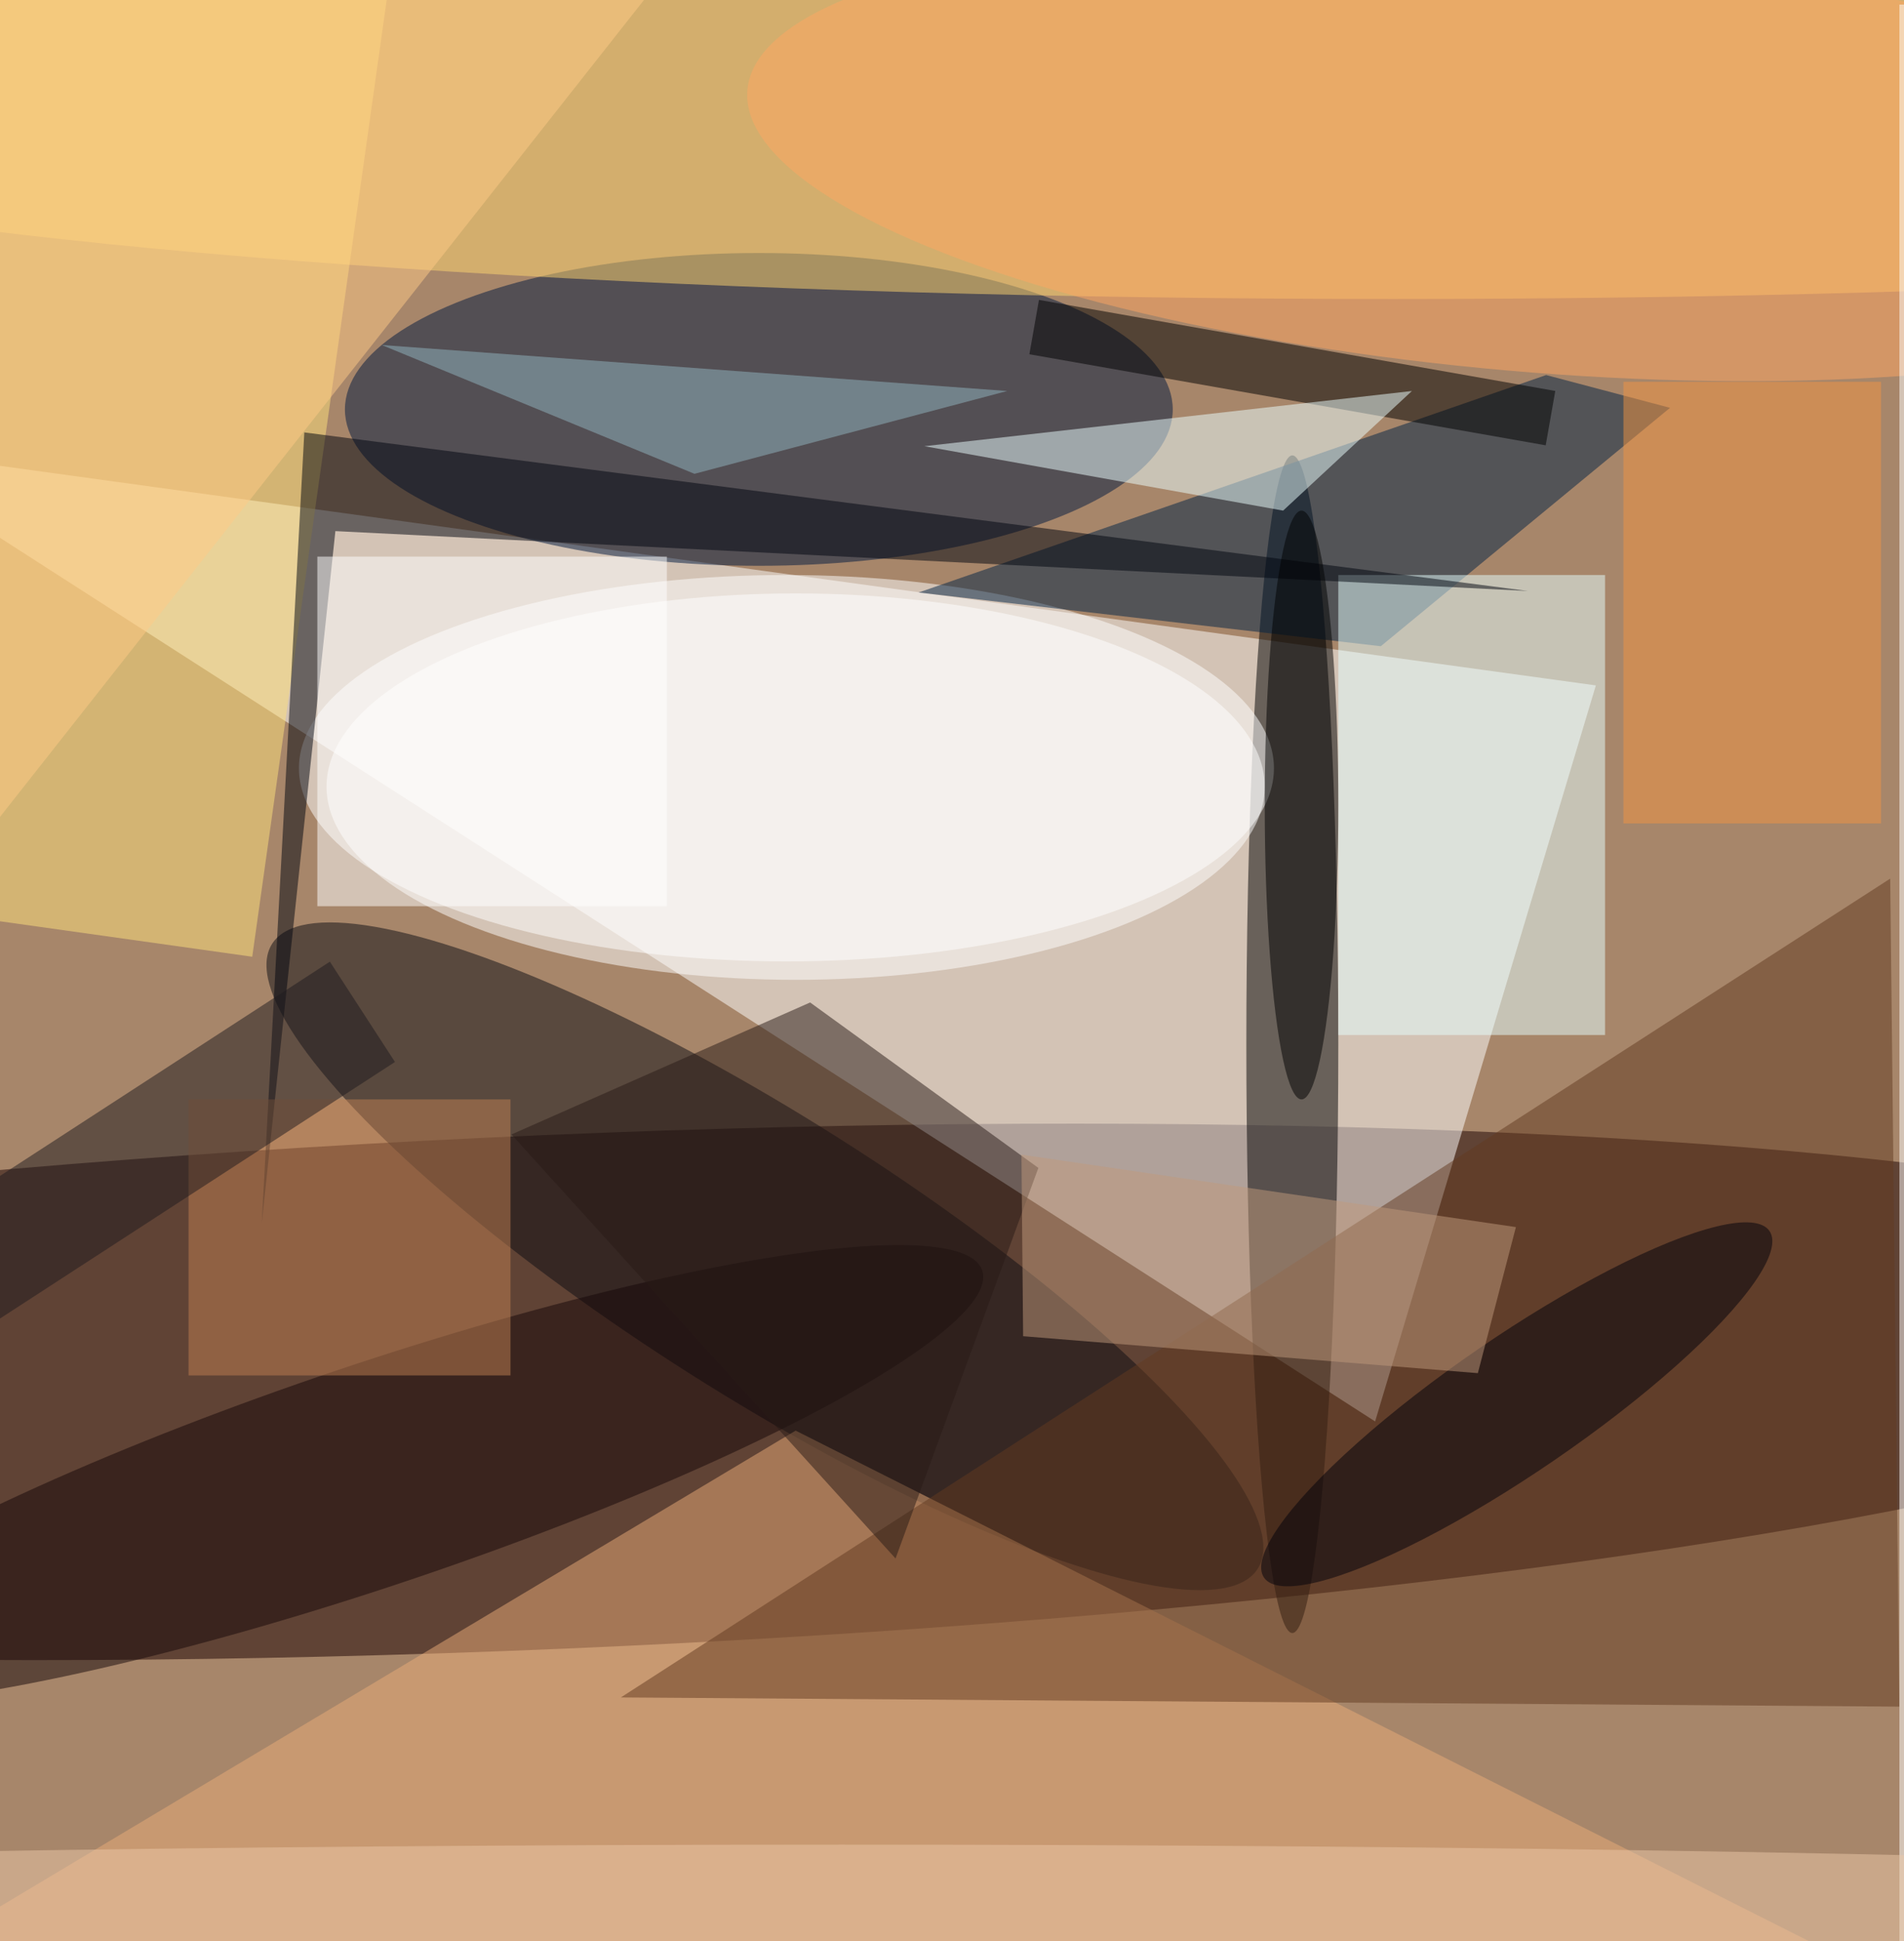 <svg xmlns="http://www.w3.org/2000/svg" version="1.1" width="207" height="211">
<rect x="0" y="0" width="207" height="211" fill="#a7866a" />
<g transform="scale(1) translate(0.5 0.5)">
<g transform="translate(59.749 150.788) rotate(-92.44) scale(27.931 198.435)"><ellipse fill="#1a0000" fill-opacity="0.502" cx="0" cy="0" rx="1" ry="1" /></g>
<polygon fill="#ffffff" fill-opacity="0.502" points="-16,48 149,154 173,74" />
<ellipse fill="#00183e" fill-opacity="0.502" cx="82" cy="44" rx="45" ry="17" />
<ellipse fill="#ffd571" fill-opacity="0.502" cx="151" cy="10" rx="204" ry="22" />
<ellipse fill="#000000" fill-opacity="0.502" cx="140" cy="113" rx="5" ry="64" />
<ellipse fill="#ffffff" fill-opacity="0.502" cx="85" cy="83" rx="53" ry="21" />
<g transform="translate(6 44) rotate(188) scale(58 112)"><rect fill="#ffe17d" fill-opacity="0.502" x="-0.5" y="-0.5" width="1" height="1" /></g>
<g transform="translate(82.66 136.051) rotate(302.368) scale(15.147 63.435)"><ellipse fill="#0d0d12" fill-opacity="0.502" cx="0" cy="0" rx="1" ry="1" /></g>
<polygon fill="#e9ab78" fill-opacity="0.502" points="86,155 -16,216 221,223" />
<polygon fill="#002345" fill-opacity="0.502" points="167.593,40.264,99.364,63.904,149.616,69.742,181.062,43.828" />
<rect fill="#e5feff" fill-opacity="0.502" x="145" y="62" width="29" height="50" />
<polygon fill="#633b20" fill-opacity="0.502" points="67,184 205,95 206,185" />
<g transform="translate(140 40) rotate(280) scale(6 57)"><rect fill="#000000" fill-opacity="0.502" x="-0.5" y="-0.5" width="1" height="1" /></g>
<polygon fill="#ebffff" fill-opacity="0.502" points="100,48 153,42 139,55" />
<ellipse fill="#ffffff" fill-opacity="0.502" cx="86" cy="85" rx="51" ry="21" />
<polygon fill="#00050e" fill-opacity="0.502" points="165.6,63.735,32.585,46.501,27.962,132.423,35.962,57.228" />
<g transform="translate(40.068 159.85) rotate(161.421) scale(69.86 12.061)"><ellipse fill="#150609" fill-opacity="0.502" cx="0" cy="0" rx="1" ry="1" /></g>
<g transform="translate(165.412 16.682) rotate(185.001) scale(84.98 23.178)"><ellipse fill="#ffa662" fill-opacity="0.502" cx="0" cy="0" rx="1" ry="1" /></g>
<rect fill="#c07f52" fill-opacity="0.502" x="20" y="119" width="35" height="30" />
<polygon fill="#291b17" fill-opacity="0.502" points="96.863,168.898,55.102,122.808,87.576,108.462,112.389,126.445" />
<polygon fill="#ffc985" fill-opacity="0.502" points="-15,1 -5,94 77,-10" />
<g transform="translate(164.4 152.141) rotate(145.568) scale(33.314 7.322)"><ellipse fill="#00000a" fill-opacity="0.502" cx="0" cy="0" rx="1" ry="1" /></g>
<g transform="translate(15 125) rotate(147) scale(57 13)"><rect fill="#1e1b1e" fill-opacity="0.502" x="-0.5" y="-0.5" width="1" height="1" /></g>
<rect fill="#ffffff" fill-opacity="0.502" x="206" y="0" width="1" height="211" />
<rect fill="#ffffff" fill-opacity="0.502" x="34" y="60" width="38" height="38" />
<ellipse fill="#000000" fill-opacity="0.502" cx="141" cy="87" rx="4" ry="32" />
<ellipse fill="#ecc7a7" fill-opacity="0.502" cx="91" cy="206" rx="197" ry="6" />
<polygon fill="#92b5c0" fill-opacity="0.502" points="41,37 109,42 75,51" />
<polygon fill="#c09a7c" fill-opacity="0.502" points="110.55,125.001,110.733,144.738,160.169,148.753,164.307,132.877" />
<rect fill="#f29342" fill-opacity="0.502" x="176" y="41" width="28" height="48" />
</g>
</svg>